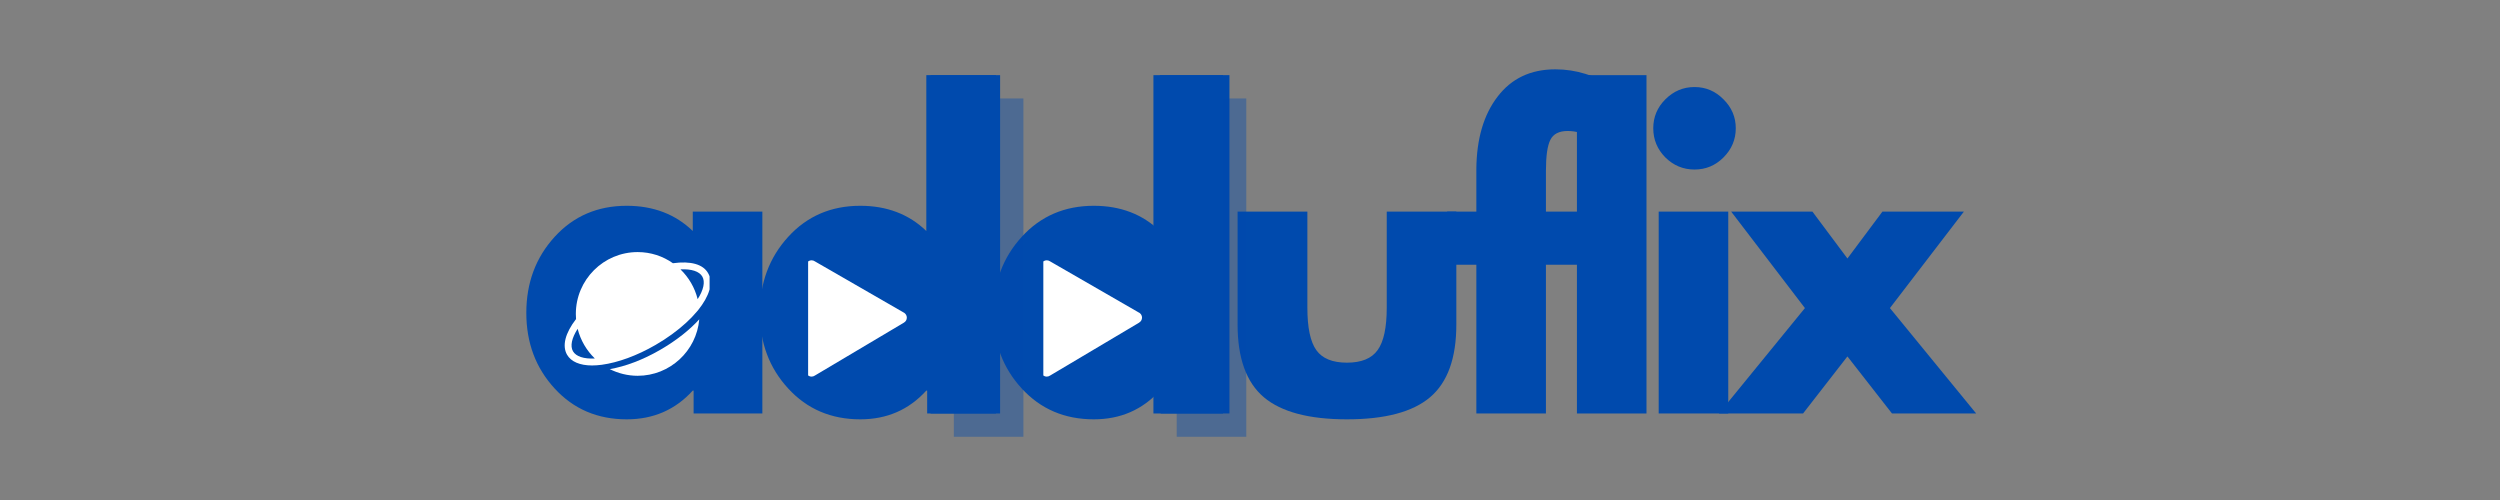 <svg xmlns="http://www.w3.org/2000/svg" xmlns:xlink="http://www.w3.org/1999/xlink" width="250" zoomAndPan="magnify" viewBox="0 0 187.5 37.5" height="50" preserveAspectRatio="xMidYMid meet" version="1.0"><rect x="0" y="0" width="187.5" height="37.5" fill="#808080" stroke="none"/><defs><g/><clipPath id="cee2f1cb19"><path d="M 59.098 18.828 L 71.062 18.828 L 71.062 28.266 L 59.098 28.266 Z M 59.098 18.828 " clip-rule="nonzero"/></clipPath><clipPath id="d732af5913"><path d="M 76.711 18.504 L 90.312 18.504 L 90.312 29.23 L 76.711 29.23 Z M 76.711 18.504 " clip-rule="nonzero"/></clipPath><clipPath id="41c6f27d8e"><path d="M 76.785 18.828 L 88.75 18.828 L 88.75 28.266 L 76.785 28.266 Z M 76.785 18.828 " clip-rule="nonzero"/></clipPath><clipPath id="87cce461c6"><path d="M 60.609 19.512 L 68.012 19.512 L 68.012 28.395 L 60.609 28.395 Z M 60.609 19.512 " clip-rule="nonzero"/></clipPath><clipPath id="601c25b415"><path d="M 78.25 19.512 L 85.652 19.512 L 85.652 28.395 L 78.25 28.395 Z M 78.25 19.512 " clip-rule="nonzero"/></clipPath><clipPath id="6ec192cc2f"><path d="M 42.117 18.184 L 55.719 18.184 L 55.719 28.91 L 42.117 28.91 Z M 42.117 18.184 " clip-rule="nonzero"/></clipPath><clipPath id="bc9cee1751"><path d="M 42.117 18.906 L 53.219 18.906 L 53.219 28 L 42.117 28 Z M 42.117 18.906 " clip-rule="nonzero"/></clipPath><clipPath id="aa9eeba87c"><path d="M 45 23 L 53 23 L 53 28.527 L 45 28.527 Z M 45 23 " clip-rule="nonzero"/></clipPath></defs><g fill="#004aad" fill-opacity="1"><g transform="translate(38.802, 31.012)"><g><path d="M 2.797 -1.875 C 1.379 -3.414 0.672 -5.305 0.672 -7.547 C 0.672 -9.797 1.379 -11.695 2.797 -13.25 C 4.211 -14.801 6.016 -15.578 8.203 -15.578 C 10.203 -15.578 11.852 -14.945 13.156 -13.688 L 13.156 -15.141 L 18.375 -15.141 L 18.375 0 L 13.219 0 L 13.219 -1.719 L 13.156 -1.719 C 11.852 -0.281 10.203 0.438 8.203 0.438 C 6.016 0.438 4.211 -0.332 2.797 -1.875 Z M 7.234 -10.109 C 6.555 -9.441 6.219 -8.586 6.219 -7.547 C 6.219 -6.504 6.539 -5.656 7.188 -5 C 7.844 -4.344 8.703 -4.016 9.766 -4.016 C 10.785 -4.016 11.625 -4.348 12.281 -5.016 C 12.945 -5.68 13.281 -6.523 13.281 -7.547 C 13.281 -8.586 12.938 -9.441 12.25 -10.109 C 11.57 -10.785 10.742 -11.125 9.766 -11.125 C 8.766 -11.125 7.922 -10.785 7.234 -10.109 Z M 7.234 -10.109 "/></g></g></g><g fill="#004aad" fill-opacity="1"><g transform="translate(56.318, 31.012)"><g><path d="M 2.797 -1.875 C 1.379 -3.414 0.672 -5.305 0.672 -7.547 C 0.672 -9.797 1.379 -11.695 2.797 -13.25 C 4.211 -14.801 6.016 -15.578 8.203 -15.578 C 10.203 -15.578 11.852 -14.945 13.156 -13.688 L 13.156 -25.375 L 18.375 -25.375 L 18.375 0 L 13.219 0 L 13.219 -1.719 L 13.156 -1.719 C 11.852 -0.281 10.203 0.438 8.203 0.438 C 6.016 0.438 4.211 -0.332 2.797 -1.875 Z M 7.234 -10.109 C 6.555 -9.441 6.219 -8.586 6.219 -7.547 C 6.219 -6.504 6.539 -5.656 7.188 -5 C 7.844 -4.344 8.703 -4.016 9.766 -4.016 C 10.785 -4.016 11.625 -4.348 12.281 -5.016 C 12.945 -5.68 13.281 -6.523 13.281 -7.547 C 13.281 -8.586 12.938 -9.441 12.25 -10.109 C 11.57 -10.785 10.742 -11.125 9.766 -11.125 C 8.766 -11.125 7.922 -10.785 7.234 -10.109 Z M 7.234 -10.109 "/></g></g></g><g fill="#004aad" fill-opacity="1"><g transform="translate(73.834, 31.012)"><g><path d="M 2.797 -1.875 C 1.379 -3.414 0.672 -5.305 0.672 -7.547 C 0.672 -9.797 1.379 -11.695 2.797 -13.25 C 4.211 -14.801 6.016 -15.578 8.203 -15.578 C 10.203 -15.578 11.852 -14.945 13.156 -13.688 L 13.156 -25.375 L 18.375 -25.375 L 18.375 0 L 13.219 0 L 13.219 -1.719 L 13.156 -1.719 C 11.852 -0.281 10.203 0.438 8.203 0.438 C 6.016 0.438 4.211 -0.332 2.797 -1.875 Z M 7.234 -10.109 C 6.555 -9.441 6.219 -8.586 6.219 -7.547 C 6.219 -6.504 6.539 -5.656 7.188 -5 C 7.844 -4.344 8.703 -4.016 9.766 -4.016 C 10.785 -4.016 11.625 -4.348 12.281 -5.016 C 12.945 -5.68 13.281 -6.523 13.281 -7.547 C 13.281 -8.586 12.938 -9.441 12.25 -10.109 C 11.57 -10.785 10.742 -11.125 9.766 -11.125 C 8.766 -11.125 7.922 -10.785 7.234 -10.109 Z M 7.234 -10.109 "/></g></g></g><g fill="#004aad" fill-opacity="1"><g transform="translate(91.35, 31.012)"><g><path d="M 6.703 -15.141 L 6.703 -7.938 C 6.703 -6.438 6.926 -5.375 7.375 -4.75 C 7.82 -4.125 8.586 -3.812 9.672 -3.812 C 10.754 -3.812 11.52 -4.125 11.969 -4.75 C 12.426 -5.375 12.656 -6.438 12.656 -7.938 L 12.656 -15.141 L 17.875 -15.141 L 17.875 -6.672 C 17.875 -4.148 17.219 -2.332 15.906 -1.219 C 14.602 -0.113 12.523 0.438 9.672 0.438 C 6.828 0.438 4.75 -0.113 3.438 -1.219 C 2.125 -2.332 1.469 -4.148 1.469 -6.672 L 1.469 -15.141 Z M 6.703 -15.141 "/></g></g></g><g fill="#004aad" fill-opacity="1"><g transform="translate(108.07, 31.012)"><g><path d="M 2.656 -15.141 L 2.656 -18.344 C 2.676 -20.602 3.207 -22.41 4.25 -23.766 C 5.289 -25.129 6.734 -25.812 8.578 -25.812 C 9.367 -25.812 10.125 -25.695 10.844 -25.469 C 11.562 -25.25 12.078 -25.02 12.391 -24.781 L 12.891 -24.453 L 11.062 -20.766 C 10.594 -21.047 10.07 -21.188 9.5 -21.188 C 8.852 -21.188 8.422 -20.961 8.203 -20.516 C 7.984 -20.078 7.875 -19.305 7.875 -18.203 L 7.875 -15.141 L 11.359 -15.141 L 11.359 -11.156 L 7.875 -11.156 L 7.875 0 L 2.656 0 L 2.656 -11.156 L 0.469 -11.156 L 0.469 -15.141 Z M 2.656 -15.141 "/></g></g></g><g fill="#004aad" fill-opacity="1"><g transform="translate(116.503, 31.012)"><g><path d="M 1.766 0 L 1.766 -25.375 L 6.984 -25.375 L 6.984 0 Z M 1.766 0 "/></g></g></g><g fill="#004aad" fill-opacity="1"><g transform="translate(122.636, 31.012)"><g><path d="M 2.266 -23.562 C 2.879 -24.176 3.609 -24.484 4.453 -24.484 C 5.297 -24.484 6.02 -24.176 6.625 -23.562 C 7.238 -22.957 7.547 -22.234 7.547 -21.391 C 7.547 -20.547 7.238 -19.816 6.625 -19.203 C 6.02 -18.598 5.297 -18.297 4.453 -18.297 C 3.609 -18.297 2.879 -18.598 2.266 -19.203 C 1.66 -19.816 1.359 -20.547 1.359 -21.391 C 1.359 -22.234 1.66 -22.957 2.266 -23.562 Z M 1.766 -15.141 L 1.766 0 L 6.984 0 L 6.984 -15.141 Z M 1.766 -15.141 "/></g></g></g><g fill="#004aad" fill-opacity="1"><g transform="translate(128.916, 31.012)"><g><path d="M 19.297 0 L 12.984 0 L 9.641 -4.281 L 6.312 0 L 0 0 L 6.453 -7.906 L 0.922 -15.141 L 7.016 -15.141 L 9.641 -11.625 L 12.266 -15.141 L 18.375 -15.141 L 12.828 -7.906 Z M 19.297 0 "/></g></g></g><g clip-path="url(#cee2f1cb19)"><path fill="#004aad" d="M 59.098 18.828 L 71.074 18.828 L 71.074 28.266 L 59.098 28.266 Z M 59.098 18.828 " fill-opacity="1" fill-rule="nonzero"/></g><g clip-path="url(#d732af5913)"><path fill="#004aad" d="M 76.711 18.504 L 90.328 18.504 L 90.328 29.23 L 76.711 29.23 Z M 76.711 18.504 " fill-opacity="1" fill-rule="nonzero"/></g><g fill="#004aad" fill-opacity="0.4"><g transform="translate(86.488, 32.759)"><g><path d="M 1.766 0 L 1.766 -25.375 L 6.984 -25.375 L 6.984 0 Z M 1.766 0 "/></g></g></g><g fill="#004aad" fill-opacity="1"><g transform="translate(84.741, 31.012)"><g><path d="M 1.766 0 L 1.766 -25.375 L 6.984 -25.375 L 6.984 0 Z M 1.766 0 "/></g></g></g><g clip-path="url(#41c6f27d8e)"><path fill="#004aad" d="M 76.785 18.828 L 88.762 18.828 L 88.762 28.266 L 76.785 28.266 Z M 76.785 18.828 " fill-opacity="1" fill-rule="nonzero"/></g><g clip-path="url(#87cce461c6)"><path fill="#ffffff" d="M 61.113 28.168 L 67.793 24.199 L 67.797 24.195 C 67.926 24.121 68.012 23.984 68.012 23.824 C 68.012 23.68 67.941 23.555 67.832 23.473 L 67.836 23.473 L 67.828 23.469 C 67.809 23.457 67.785 23.445 67.766 23.434 L 61.109 19.598 C 61.043 19.551 60.961 19.523 60.871 19.523 C 60.633 19.523 60.438 19.719 60.438 19.957 L 60.438 27.812 C 60.438 28.051 60.633 28.246 60.871 28.246 C 60.961 28.246 61.043 28.215 61.113 28.168 Z M 61.113 28.168 " fill-opacity="1" fill-rule="nonzero"/></g><g fill="#004aad" fill-opacity="0.4"><g transform="translate(69.771, 32.759)"><g><path d="M 1.766 0 L 1.766 -25.375 L 6.984 -25.375 L 6.984 0 Z M 1.766 0 "/></g></g></g><g fill="#004aad" fill-opacity="1"><g transform="translate(68.024, 31.012)"><g><path d="M 1.766 0 L 1.766 -25.375 L 6.984 -25.375 L 6.984 0 Z M 1.766 0 "/></g></g></g><g clip-path="url(#601c25b415)"><path fill="#ffffff" d="M 78.754 28.168 L 85.434 24.199 L 85.434 24.195 C 85.562 24.121 85.652 23.984 85.652 23.824 C 85.652 23.68 85.582 23.555 85.473 23.473 L 85.469 23.469 C 85.449 23.457 85.426 23.445 85.402 23.434 L 78.75 19.598 C 78.68 19.551 78.598 19.523 78.508 19.523 C 78.27 19.523 78.078 19.719 78.078 19.957 L 78.078 27.812 C 78.078 28.051 78.27 28.246 78.508 28.246 C 78.598 28.246 78.684 28.215 78.754 28.168 Z M 78.754 28.168 " fill-opacity="1" fill-rule="nonzero"/></g><g clip-path="url(#6ec192cc2f)"><path fill="#004aad" d="M 42.117 18.184 L 55.734 18.184 L 55.734 28.91 L 42.117 28.91 Z M 42.117 18.184 " fill-opacity="1" fill-rule="nonzero"/></g><g clip-path="url(#bc9cee1751)"><path fill="#ffffff" d="M 50.469 19.742 C 49.723 19.215 48.812 18.906 47.824 18.906 C 45.266 18.906 43.188 20.984 43.188 23.543 C 43.188 23.672 43.195 23.801 43.203 23.93 C 42.387 24.988 42.148 25.934 42.527 26.602 C 42.828 27.125 43.488 27.41 44.406 27.41 C 44.629 27.41 44.871 27.391 45.129 27.359 C 46.348 27.195 47.781 26.672 49.164 25.871 C 50.039 25.367 50.812 24.797 51.441 24.223 C 51.75 23.941 52.016 23.664 52.246 23.391 C 52.281 23.348 52.316 23.305 52.352 23.27 C 53.199 22.215 53.527 21.199 53.113 20.496 C 52.738 19.816 51.801 19.559 50.469 19.742 Z M 42.973 26.344 C 42.75 25.949 42.879 25.355 43.324 24.66 C 43.539 25.52 43.996 26.293 44.613 26.887 C 43.789 26.93 43.203 26.738 42.973 26.344 Z M 52.324 22.438 C 52.109 21.57 51.656 20.805 51.035 20.203 C 51.859 20.16 52.453 20.352 52.676 20.746 C 52.898 21.133 52.77 21.742 52.324 22.438 Z M 52.324 22.438 " fill-opacity="1" fill-rule="nonzero"/></g><g clip-path="url(#aa9eeba87c)"><path fill="#ffffff" d="M 49.523 26.234 C 48.238 26.98 46.898 27.488 45.73 27.684 C 46.363 28 47.078 28.184 47.824 28.184 C 50.246 28.184 52.238 26.32 52.445 23.949 C 51.73 24.738 50.727 25.539 49.523 26.234 Z M 49.523 26.234 " fill-opacity="1" fill-rule="nonzero"/></g></svg>